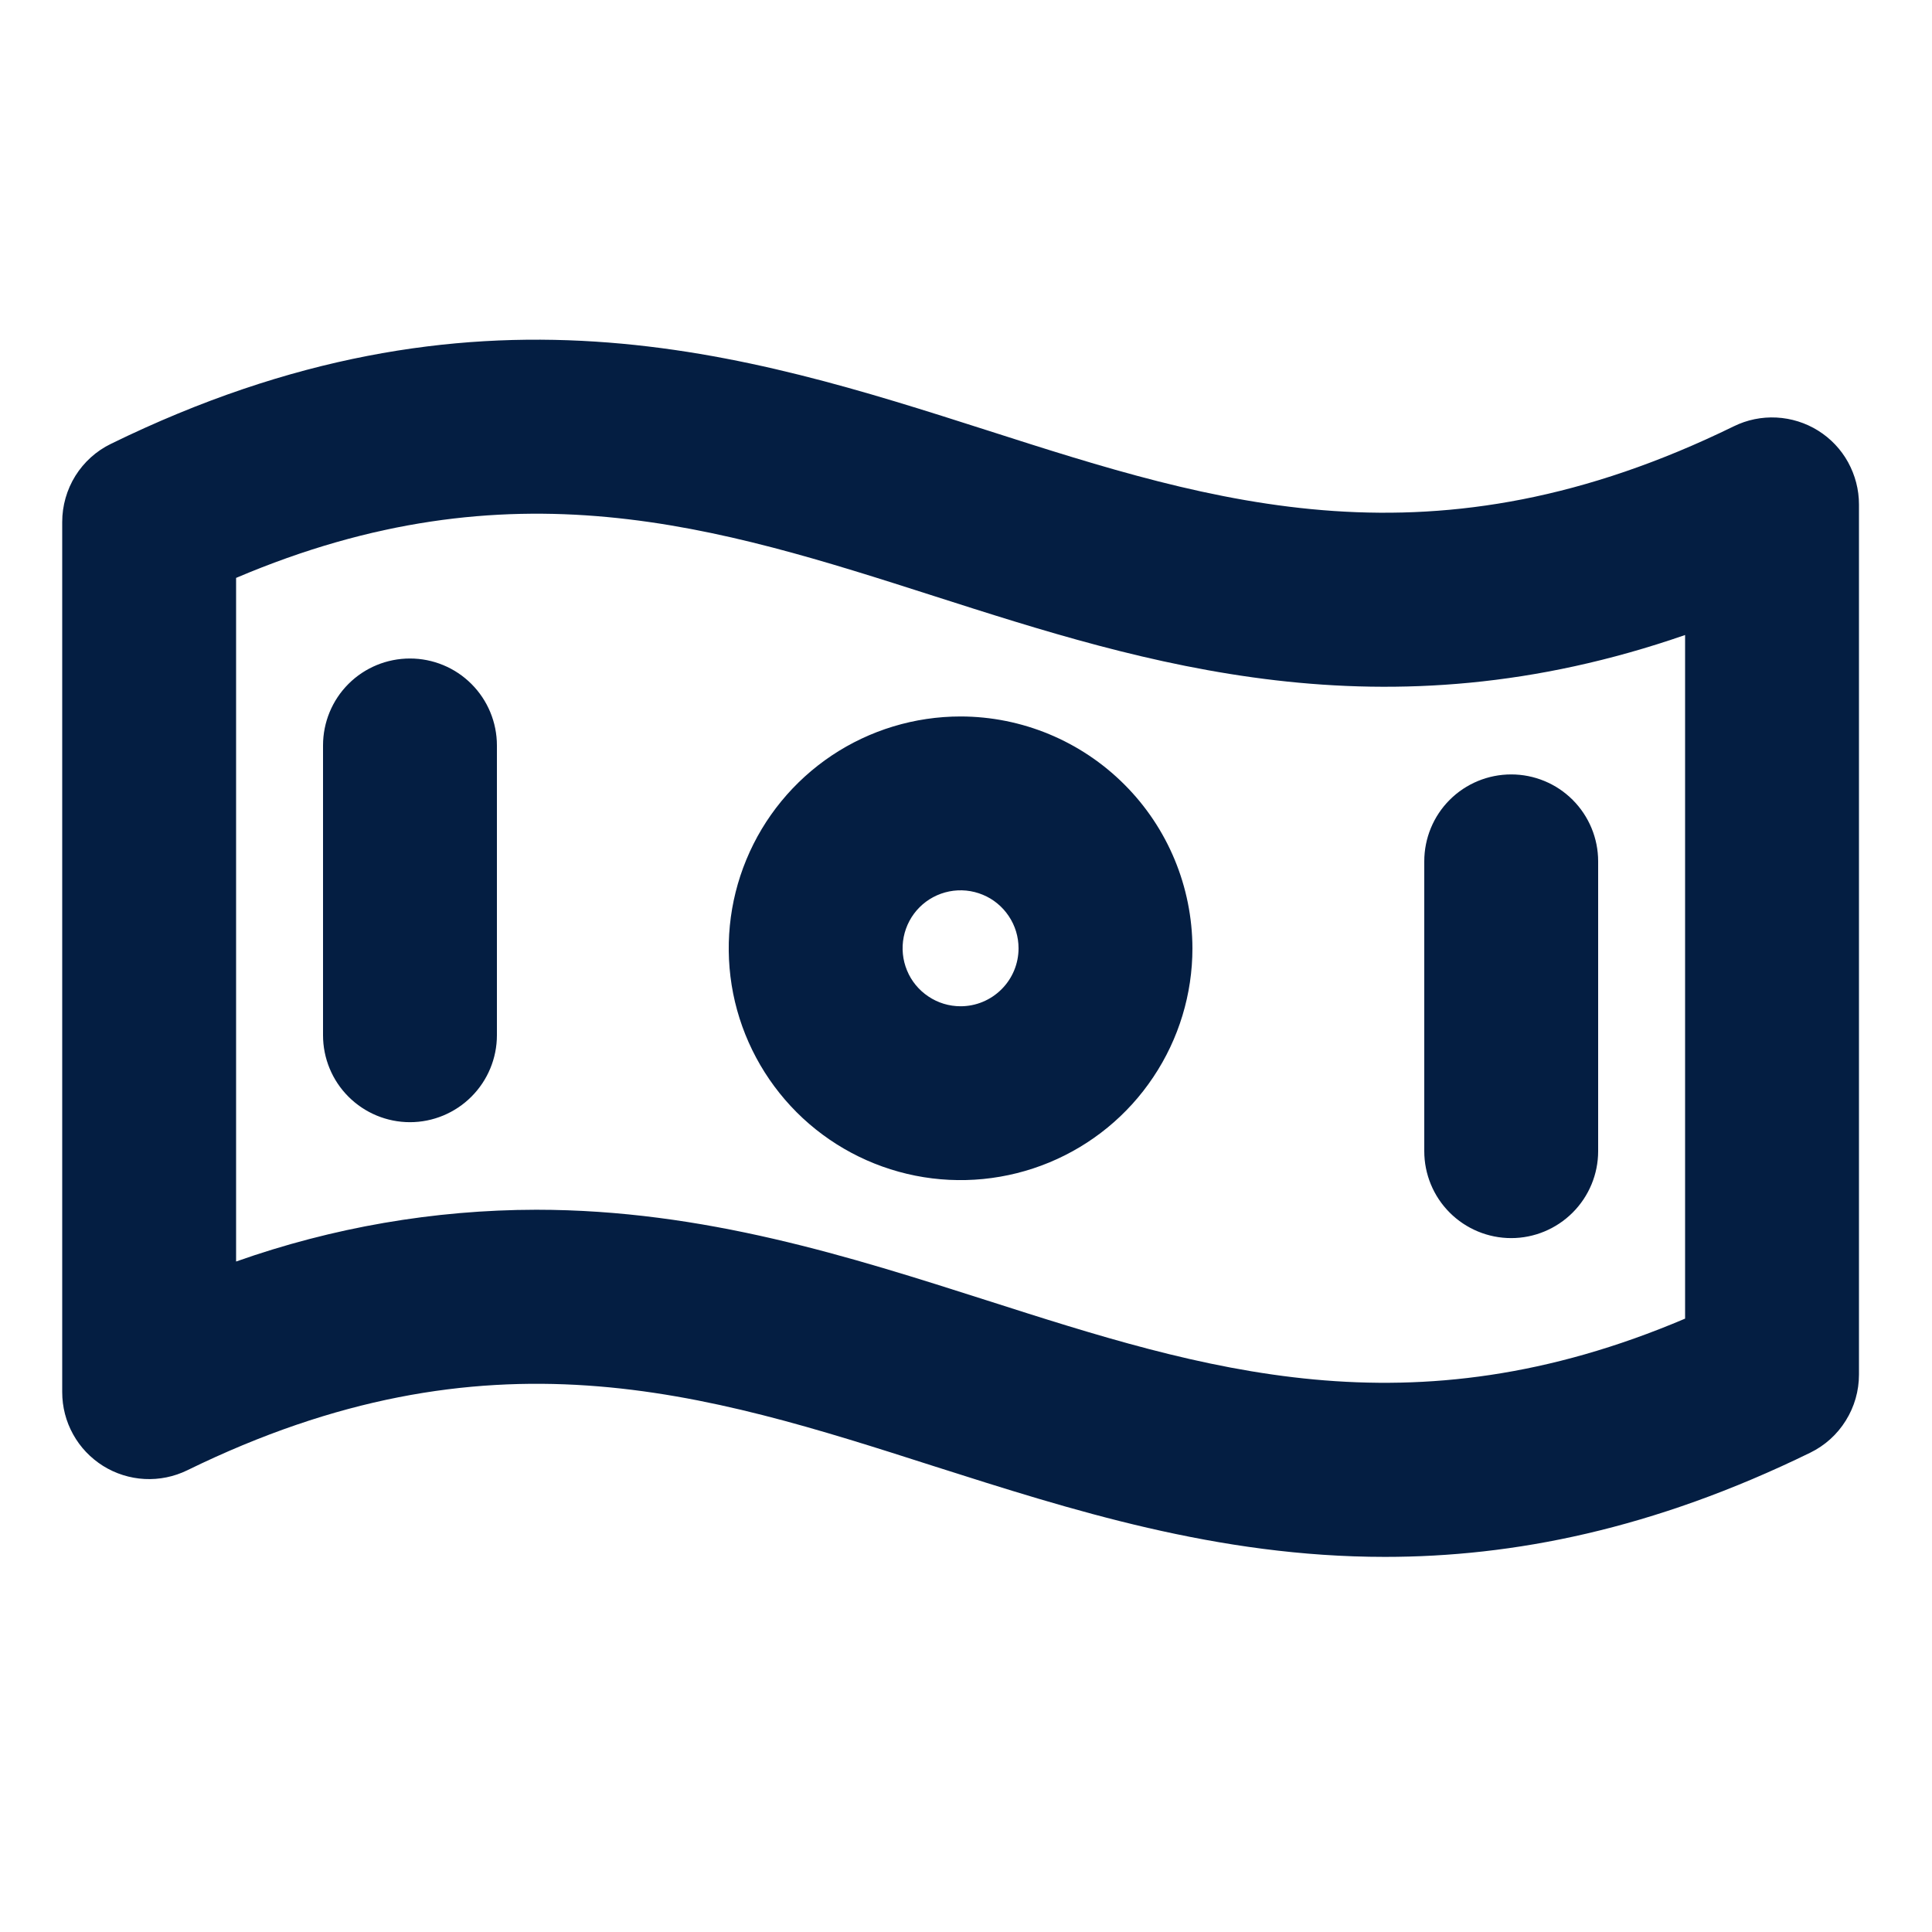 <svg width="25" height="25" viewBox="0 0 25 25" fill="none" xmlns="http://www.w3.org/2000/svg">
<g clip-path="url(#clip0_7731_9841)">
<path d="M23.526 5.572C23.364 5.471 23.179 5.413 22.988 5.403C22.797 5.393 22.607 5.432 22.436 5.516C18.547 7.418 15.742 6.52 12.773 5.568C9.662 4.573 6.137 3.444 1.436 5.743C1.246 5.835 1.087 5.979 0.975 6.158C0.864 6.337 0.805 6.544 0.805 6.754V18.014C0.805 18.205 0.853 18.393 0.946 18.56C1.038 18.727 1.172 18.867 1.334 18.969C1.496 19.07 1.681 19.128 1.871 19.138C2.062 19.148 2.252 19.109 2.424 19.025C6.312 17.123 9.117 18.021 12.087 18.973C13.852 19.535 15.75 20.146 17.922 20.146C19.577 20.146 21.39 19.792 23.424 18.798C23.613 18.706 23.773 18.562 23.884 18.383C23.996 18.204 24.055 17.998 24.055 17.787V6.527C24.055 6.336 24.006 6.149 23.914 5.981C23.822 5.814 23.688 5.673 23.526 5.572ZM21.805 17.063C18.242 18.578 15.579 17.726 12.773 16.828C11.008 16.265 9.109 15.654 6.938 15.654C5.615 15.656 4.302 15.883 3.055 16.324V7.478C6.617 5.963 9.281 6.814 12.087 7.713C14.83 8.592 17.894 9.573 21.805 8.217V17.063ZM12.43 9.271C11.836 9.271 11.256 9.447 10.763 9.776C10.27 10.106 9.885 10.574 9.658 11.123C9.431 11.671 9.372 12.274 9.487 12.856C9.603 13.438 9.889 13.972 10.308 14.392C10.728 14.812 11.262 15.097 11.844 15.213C12.426 15.329 13.03 15.269 13.578 15.042C14.126 14.815 14.595 14.431 14.924 13.937C15.254 13.444 15.43 12.864 15.43 12.271C15.428 11.475 15.112 10.713 14.549 10.151C13.987 9.589 13.225 9.272 12.43 9.271ZM12.43 13.021C12.281 13.021 12.136 12.977 12.013 12.894C11.89 12.812 11.793 12.695 11.737 12.558C11.68 12.421 11.665 12.27 11.694 12.124C11.723 11.979 11.794 11.845 11.899 11.74C12.004 11.635 12.138 11.564 12.283 11.535C12.429 11.506 12.58 11.521 12.717 11.578C12.854 11.634 12.971 11.731 13.053 11.854C13.136 11.977 13.18 12.122 13.18 12.271C13.18 12.47 13.101 12.66 12.96 12.801C12.819 12.942 12.629 13.021 12.43 13.021ZM6.43 9.646V13.396C6.43 13.694 6.311 13.98 6.1 14.191C5.889 14.402 5.603 14.521 5.305 14.521C5.006 14.521 4.72 14.402 4.509 14.191C4.298 13.98 4.18 13.694 4.18 13.396V9.646C4.18 9.347 4.298 9.061 4.509 8.85C4.72 8.639 5.006 8.521 5.305 8.521C5.603 8.521 5.889 8.639 6.1 8.85C6.311 9.061 6.43 9.347 6.43 9.646ZM18.43 14.896V11.146C18.43 10.847 18.548 10.561 18.759 10.35C18.97 10.139 19.256 10.021 19.555 10.021C19.853 10.021 20.139 10.139 20.35 10.35C20.561 10.561 20.68 10.847 20.68 11.146V14.896C20.68 15.194 20.561 15.48 20.35 15.691C20.139 15.902 19.853 16.021 19.555 16.021C19.256 16.021 18.97 15.902 18.759 15.691C18.548 15.48 18.43 15.194 18.43 14.896Z" fill="#041e42"/>
</g>
<defs>
<clipPath id="clip0_7731_9841">
<rect width="24" height="24" fill="white" transform="translate(0.43 0.271)"/>
</clipPath>
</defs>
</svg>
